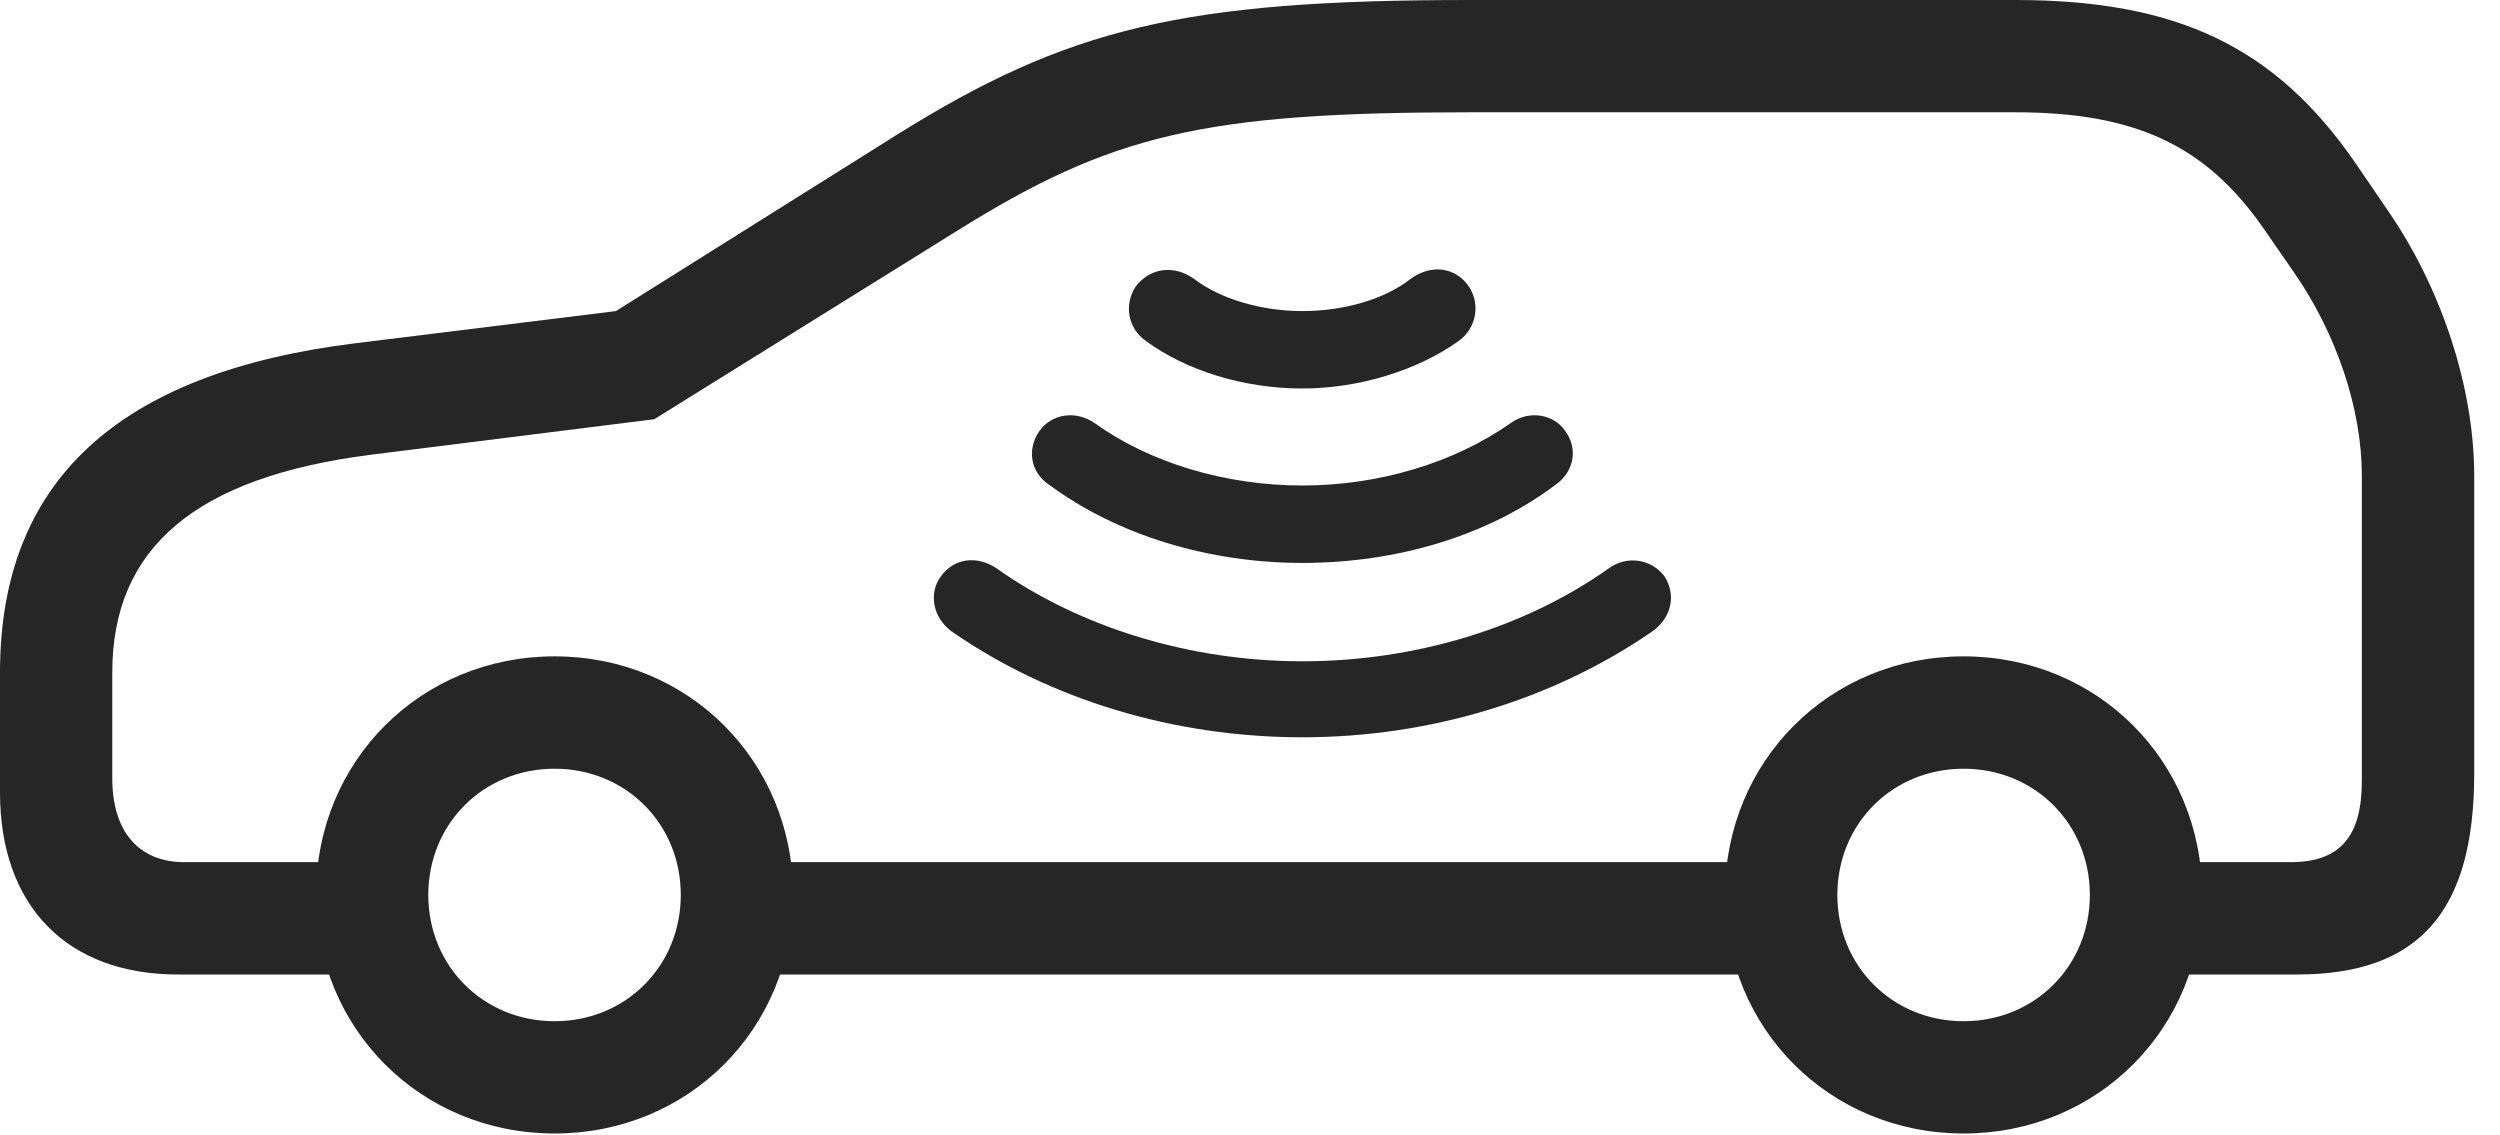 <?xml version="1.0" encoding="UTF-8"?>
<!--Generator: Apple Native CoreSVG 326-->
<!DOCTYPE svg
PUBLIC "-//W3C//DTD SVG 1.1//EN"
       "http://www.w3.org/Graphics/SVG/1.1/DTD/svg11.dtd">
<svg version="1.1" xmlns="http://www.w3.org/2000/svg" xmlns:xlink="http://www.w3.org/1999/xlink" viewBox="0 0 35 15.889">
 <g>
  <rect height="15.889" opacity="0" width="35" x="0" y="0"/>
  <path d="M2.49 13.643L5.527 13.643L5.527 12.07L2.578 12.07C1.943 12.07 1.572 11.641 1.572 10.898L1.572 9.414C1.572 7.666 2.744 6.68 5.186 6.367L9.16 5.869L13.398 3.232C15.557 1.885 16.836 1.572 20.586 1.572L28.213 1.572C29.902 1.572 30.879 2.041 31.68 3.184L32.119 3.818C32.715 4.678 33.066 5.732 33.066 6.66L33.066 10.928C33.066 11.709 32.764 12.07 32.07 12.07L29.668 12.07L29.668 13.643L32.158 13.643C33.867 13.643 34.639 12.764 34.639 10.83L34.639 6.66C34.639 5.439 34.19 4.043 33.418 2.93L32.978 2.285C31.855 0.654 30.479 0 28.213 0L20.586 0C16.562 0 14.951 0.391 12.559 1.885L8.623 4.355L4.98 4.805C1.65 5.215 0 6.738 0 9.414L0 11.094C0 12.685 0.938 13.643 2.49 13.643ZM10.107 13.643L25.176 13.643L25.176 12.07L10.107 12.07ZM7.764 15.869C9.639 15.869 11.104 14.404 11.104 12.529C11.104 10.654 9.639 9.189 7.764 9.189C5.889 9.189 4.424 10.654 4.424 12.529C4.424 14.404 5.889 15.869 7.764 15.869ZM7.764 14.297C6.768 14.297 5.996 13.525 5.996 12.529C5.996 11.533 6.768 10.762 7.764 10.762C8.76 10.762 9.531 11.533 9.531 12.529C9.531 13.525 8.76 14.297 7.764 14.297ZM27.49 15.869C29.365 15.869 30.83 14.404 30.83 12.529C30.83 10.654 29.365 9.189 27.49 9.189C25.615 9.189 24.15 10.654 24.15 12.529C24.15 14.404 25.615 15.869 27.49 15.869ZM27.49 14.297C26.494 14.297 25.723 13.525 25.723 12.529C25.723 11.533 26.494 10.762 27.49 10.762C28.486 10.762 29.258 11.533 29.258 12.529C29.258 13.525 28.486 14.297 27.49 14.297Z" fill="black" fill-opacity="0.85"/>
  <path d="M18.232 10.322C20.02 10.322 21.748 9.795 23.135 8.838C23.408 8.643 23.467 8.32 23.301 8.066C23.115 7.822 22.773 7.773 22.52 7.959C21.348 8.789 19.814 9.258 18.232 9.258C16.67 9.258 15.127 8.789 13.955 7.959C13.682 7.773 13.359 7.812 13.174 8.066C12.998 8.301 13.057 8.643 13.32 8.838C14.697 9.795 16.436 10.322 18.232 10.322Z" fill="black" fill-opacity="0.85"/>
  <path d="M18.232 7.881C19.561 7.881 20.83 7.5 21.777 6.787C22.031 6.611 22.1 6.289 21.914 6.035C21.758 5.801 21.406 5.732 21.143 5.928C20.361 6.475 19.316 6.797 18.232 6.797C17.148 6.797 16.094 6.475 15.332 5.928C15.049 5.732 14.717 5.801 14.551 6.035C14.375 6.289 14.424 6.611 14.688 6.787C15.654 7.5 16.934 7.881 18.232 7.881Z" fill="black" fill-opacity="0.85"/>
  <path d="M18.232 5.439C19.023 5.439 19.844 5.186 20.42 4.775C20.664 4.6 20.732 4.268 20.566 4.014C20.381 3.74 20.039 3.691 19.746 3.906C19.385 4.189 18.818 4.355 18.232 4.355C17.666 4.355 17.09 4.189 16.719 3.906C16.436 3.701 16.094 3.75 15.898 4.014C15.732 4.268 15.791 4.6 16.045 4.775C16.602 5.186 17.412 5.439 18.232 5.439Z" fill="black" fill-opacity="0.85"/>
 </g>
</svg>
